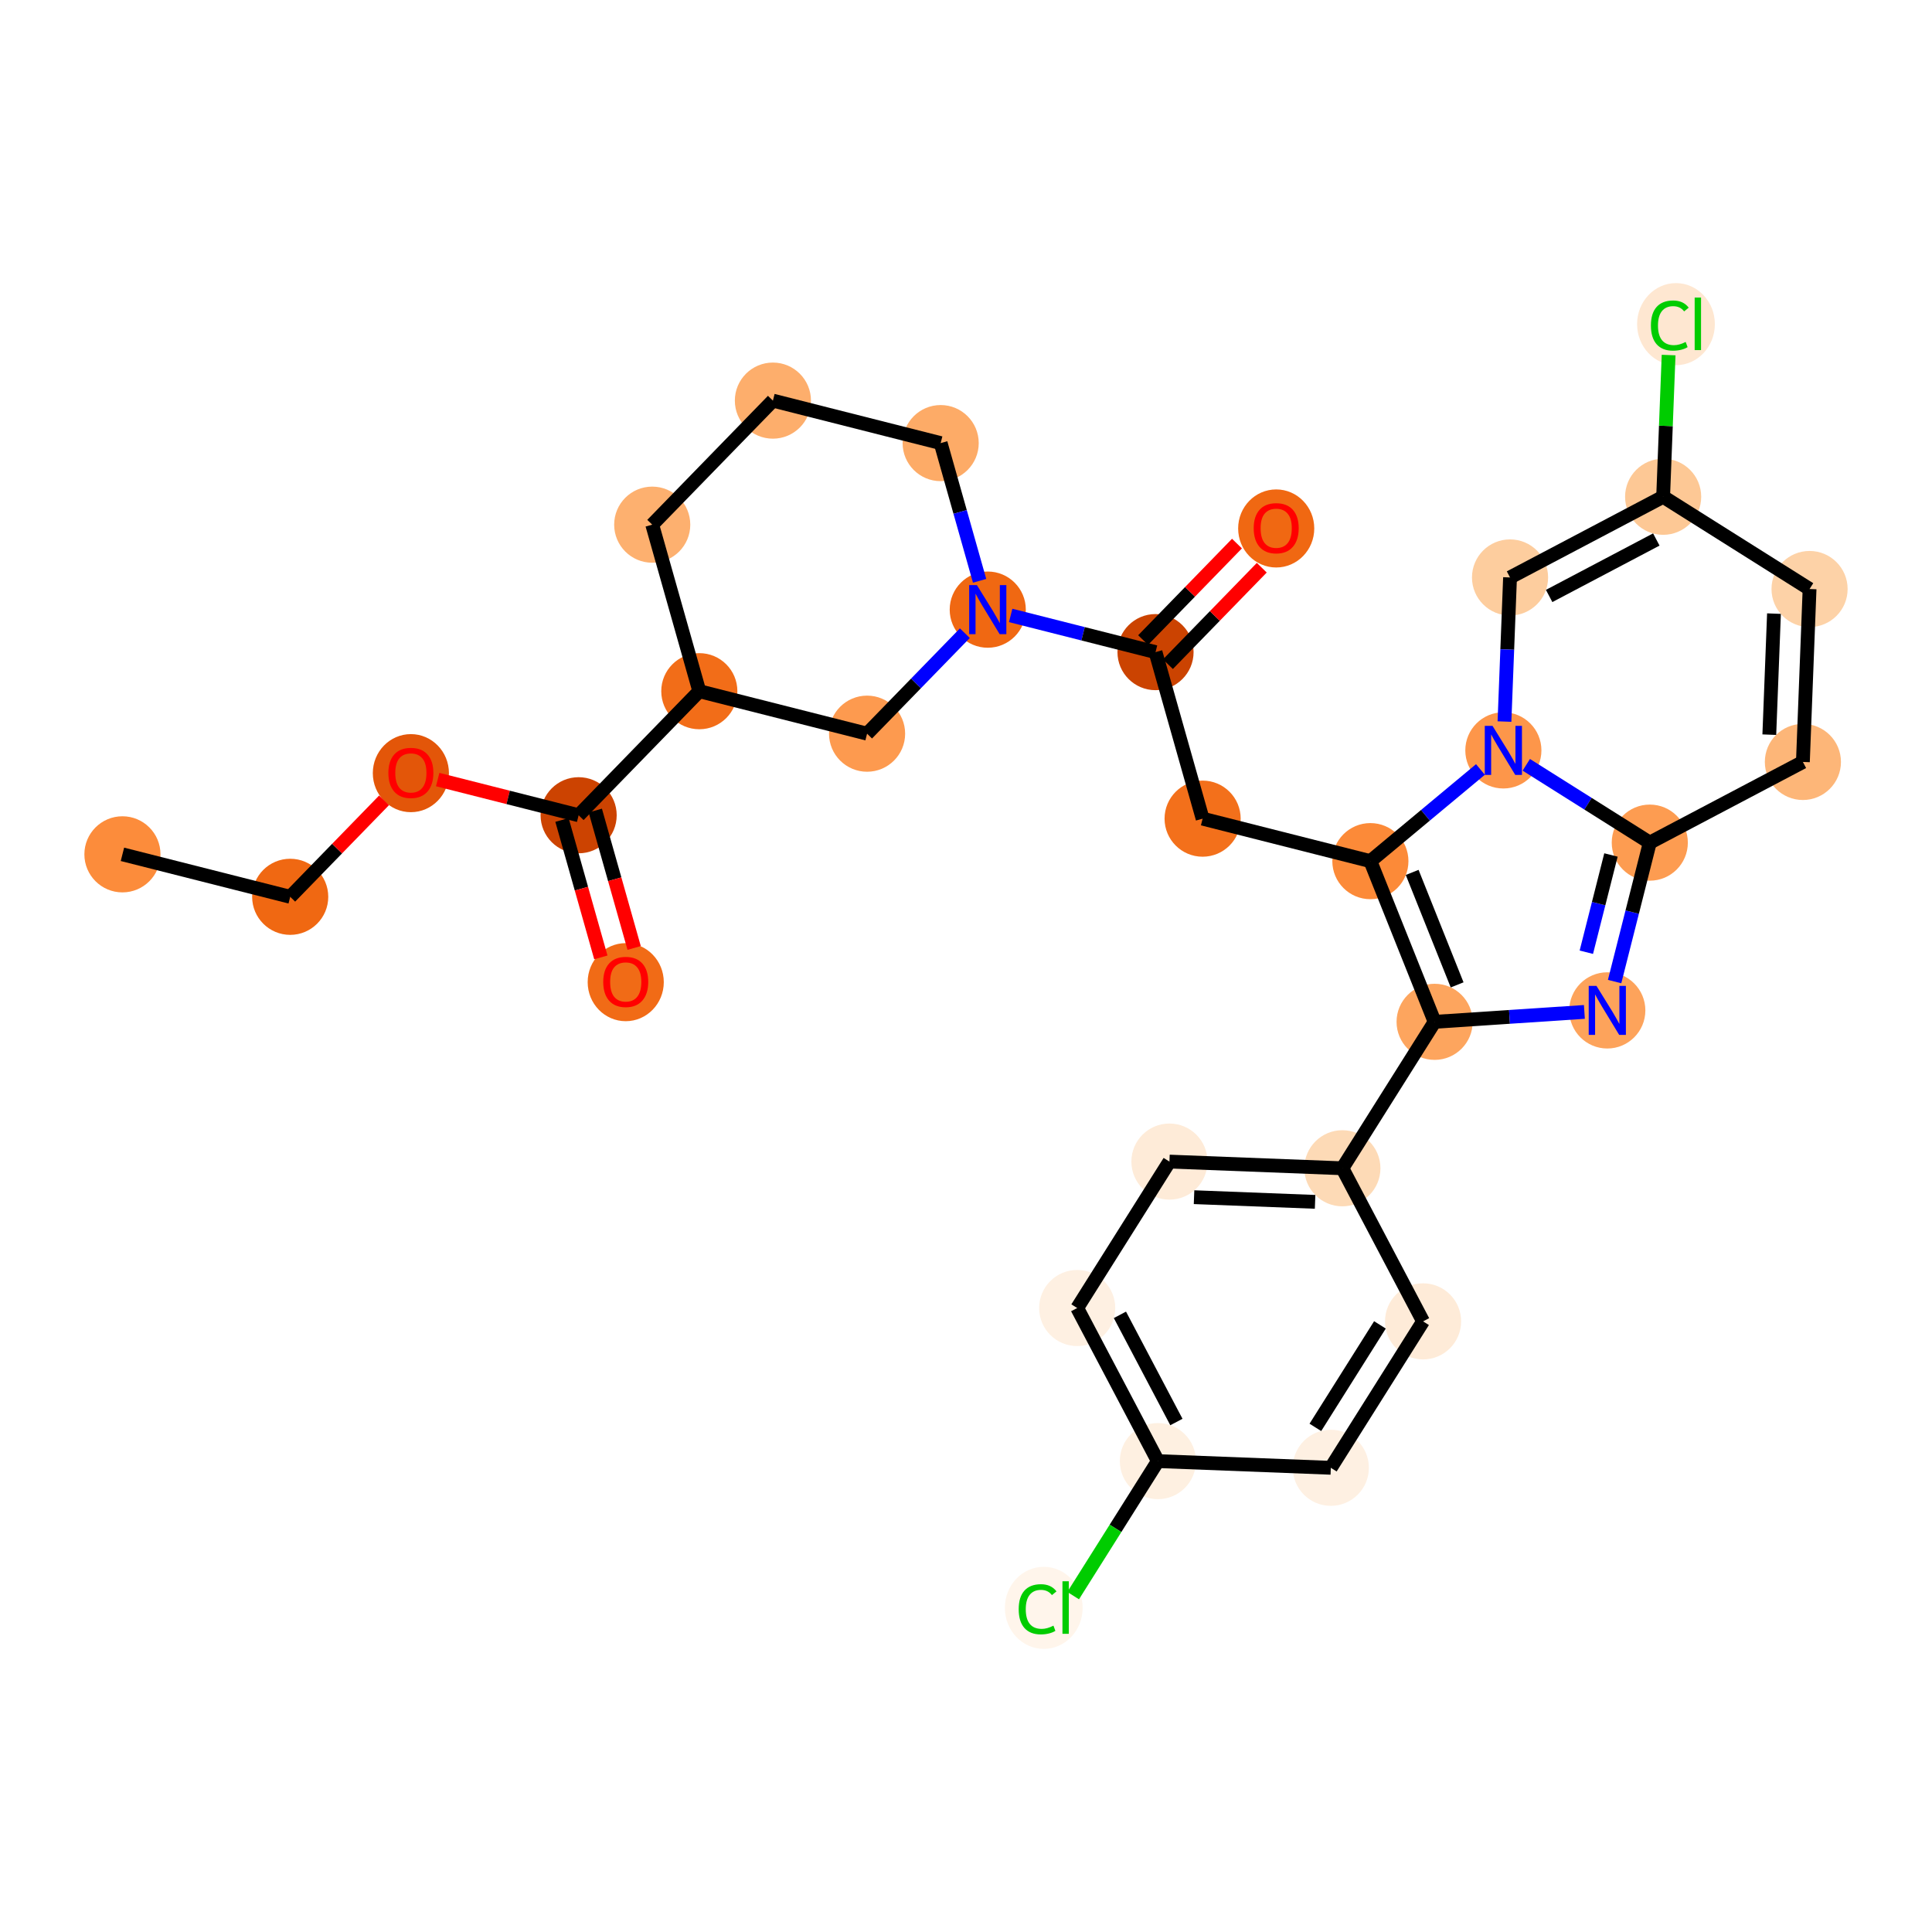 <?xml version='1.0' encoding='iso-8859-1'?>
<svg version='1.1' baseProfile='full'
              xmlns='http://www.w3.org/2000/svg'
                      xmlns:rdkit='http://www.rdkit.org/xml'
                      xmlns:xlink='http://www.w3.org/1999/xlink'
                  xml:space='preserve'
width='280px' height='280px' viewBox='0 0 280 280'>
<!-- END OF HEADER -->
<rect style='opacity:1.0;fill:#FFFFFF;stroke:none' width='280' height='280' x='0' y='0'> </rect>
<ellipse cx='17.744' cy='123.816' rx='5.016' ry='5.016'  style='fill:#FC8C3B;fill-rule:evenodd;stroke:#FC8C3B;stroke-width:1.0px;stroke-linecap:butt;stroke-linejoin:miter;stroke-opacity:1' />
<ellipse cx='42.058' cy='129.973' rx='5.016' ry='5.016'  style='fill:#F06812;fill-rule:evenodd;stroke:#F06812;stroke-width:1.0px;stroke-linecap:butt;stroke-linejoin:miter;stroke-opacity:1' />
<ellipse cx='59.547' cy='112.05' rx='5.016' ry='5.157'  style='fill:#E35609;fill-rule:evenodd;stroke:#E35609;stroke-width:1.0px;stroke-linecap:butt;stroke-linejoin:miter;stroke-opacity:1' />
<ellipse cx='83.861' cy='118.152' rx='5.016' ry='5.016'  style='fill:#CC4301;fill-rule:evenodd;stroke:#CC4301;stroke-width:1.0px;stroke-linecap:butt;stroke-linejoin:miter;stroke-opacity:1' />
<ellipse cx='90.686' cy='142.343' rx='5.016' ry='5.157'  style='fill:#F16B16;fill-rule:evenodd;stroke:#F16B16;stroke-width:1.0px;stroke-linecap:butt;stroke-linejoin:miter;stroke-opacity:1' />
<ellipse cx='101.35' cy='100.174' rx='5.016' ry='5.016'  style='fill:#F26D18;fill-rule:evenodd;stroke:#F26D18;stroke-width:1.0px;stroke-linecap:butt;stroke-linejoin:miter;stroke-opacity:1' />
<ellipse cx='94.525' cy='76.039' rx='5.016' ry='5.016'  style='fill:#FDB06F;fill-rule:evenodd;stroke:#FDB06F;stroke-width:1.0px;stroke-linecap:butt;stroke-linejoin:miter;stroke-opacity:1' />
<ellipse cx='112.015' cy='58.061' rx='5.016' ry='5.016'  style='fill:#FDAE6C;fill-rule:evenodd;stroke:#FDAE6C;stroke-width:1.0px;stroke-linecap:butt;stroke-linejoin:miter;stroke-opacity:1' />
<ellipse cx='136.329' cy='64.218' rx='5.016' ry='5.016'  style='fill:#FDAB67;fill-rule:evenodd;stroke:#FDAB67;stroke-width:1.0px;stroke-linecap:butt;stroke-linejoin:miter;stroke-opacity:1' />
<ellipse cx='143.153' cy='88.353' rx='5.016' ry='5.023'  style='fill:#F06812;fill-rule:evenodd;stroke:#F06812;stroke-width:1.0px;stroke-linecap:butt;stroke-linejoin:miter;stroke-opacity:1' />
<ellipse cx='167.467' cy='94.51' rx='5.016' ry='5.016'  style='fill:#CB4301;fill-rule:evenodd;stroke:#CB4301;stroke-width:1.0px;stroke-linecap:butt;stroke-linejoin:miter;stroke-opacity:1' />
<ellipse cx='184.957' cy='76.588' rx='5.016' ry='5.157'  style='fill:#F06812;fill-rule:evenodd;stroke:#F06812;stroke-width:1.0px;stroke-linecap:butt;stroke-linejoin:miter;stroke-opacity:1' />
<ellipse cx='174.292' cy='118.646' rx='5.016' ry='5.016'  style='fill:#F3701B;fill-rule:evenodd;stroke:#F3701B;stroke-width:1.0px;stroke-linecap:butt;stroke-linejoin:miter;stroke-opacity:1' />
<ellipse cx='198.606' cy='124.803' rx='5.016' ry='5.016'  style='fill:#FC8A38;fill-rule:evenodd;stroke:#FC8A38;stroke-width:1.0px;stroke-linecap:butt;stroke-linejoin:miter;stroke-opacity:1' />
<ellipse cx='207.916' cy='148.092' rx='5.016' ry='5.016'  style='fill:#FDA55E;fill-rule:evenodd;stroke:#FDA55E;stroke-width:1.0px;stroke-linecap:butt;stroke-linejoin:miter;stroke-opacity:1' />
<ellipse cx='194.547' cy='169.314' rx='5.016' ry='5.016'  style='fill:#FDDAB6;fill-rule:evenodd;stroke:#FDDAB6;stroke-width:1.0px;stroke-linecap:butt;stroke-linejoin:miter;stroke-opacity:1' />
<ellipse cx='169.484' cy='168.346' rx='5.016' ry='5.016'  style='fill:#FEEBD8;fill-rule:evenodd;stroke:#FEEBD8;stroke-width:1.0px;stroke-linecap:butt;stroke-linejoin:miter;stroke-opacity:1' />
<ellipse cx='156.115' cy='189.568' rx='5.016' ry='5.016'  style='fill:#FEF0E2;fill-rule:evenodd;stroke:#FEF0E2;stroke-width:1.0px;stroke-linecap:butt;stroke-linejoin:miter;stroke-opacity:1' />
<ellipse cx='167.809' cy='211.756' rx='5.016' ry='5.016'  style='fill:#FEF0E1;fill-rule:evenodd;stroke:#FEF0E1;stroke-width:1.0px;stroke-linecap:butt;stroke-linejoin:miter;stroke-opacity:1' />
<ellipse cx='151.269' cy='233.023' rx='5.136' ry='5.448'  style='fill:#FFF5EB;fill-rule:evenodd;stroke:#FFF5EB;stroke-width:1.0px;stroke-linecap:butt;stroke-linejoin:miter;stroke-opacity:1' />
<ellipse cx='192.872' cy='212.724' rx='5.016' ry='5.016'  style='fill:#FEF0E2;fill-rule:evenodd;stroke:#FEF0E2;stroke-width:1.0px;stroke-linecap:butt;stroke-linejoin:miter;stroke-opacity:1' />
<ellipse cx='206.241' cy='191.502' rx='5.016' ry='5.016'  style='fill:#FEEBD8;fill-rule:evenodd;stroke:#FEEBD8;stroke-width:1.0px;stroke-linecap:butt;stroke-linejoin:miter;stroke-opacity:1' />
<ellipse cx='232.943' cy='146.435' rx='5.016' ry='5.023'  style='fill:#FDA35B;fill-rule:evenodd;stroke:#FDA35B;stroke-width:1.0px;stroke-linecap:butt;stroke-linejoin:miter;stroke-opacity:1' />
<ellipse cx='239.1' cy='122.121' rx='5.016' ry='5.016'  style='fill:#FD9C51;fill-rule:evenodd;stroke:#FD9C51;stroke-width:1.0px;stroke-linecap:butt;stroke-linejoin:miter;stroke-opacity:1' />
<ellipse cx='261.289' cy='110.427' rx='5.016' ry='5.016'  style='fill:#FDB678;fill-rule:evenodd;stroke:#FDB678;stroke-width:1.0px;stroke-linecap:butt;stroke-linejoin:miter;stroke-opacity:1' />
<ellipse cx='262.256' cy='85.364' rx='5.016' ry='5.016'  style='fill:#FDD2A7;fill-rule:evenodd;stroke:#FDD2A7;stroke-width:1.0px;stroke-linecap:butt;stroke-linejoin:miter;stroke-opacity:1' />
<ellipse cx='241.035' cy='71.995' rx='5.016' ry='5.016'  style='fill:#FDC895;fill-rule:evenodd;stroke:#FDC895;stroke-width:1.0px;stroke-linecap:butt;stroke-linejoin:miter;stroke-opacity:1' />
<ellipse cx='242.895' cy='46.977' rx='5.136' ry='5.448'  style='fill:#FEE7D1;fill-rule:evenodd;stroke:#FEE7D1;stroke-width:1.0px;stroke-linecap:butt;stroke-linejoin:miter;stroke-opacity:1' />
<ellipse cx='218.846' cy='83.689' rx='5.016' ry='5.016'  style='fill:#FDCD9E;fill-rule:evenodd;stroke:#FDCD9E;stroke-width:1.0px;stroke-linecap:butt;stroke-linejoin:miter;stroke-opacity:1' />
<ellipse cx='217.879' cy='108.751' rx='5.016' ry='5.023'  style='fill:#FD964A;fill-rule:evenodd;stroke:#FD964A;stroke-width:1.0px;stroke-linecap:butt;stroke-linejoin:miter;stroke-opacity:1' />
<ellipse cx='125.664' cy='106.331' rx='5.016' ry='5.016'  style='fill:#FD9A4F;fill-rule:evenodd;stroke:#FD9A4F;stroke-width:1.0px;stroke-linecap:butt;stroke-linejoin:miter;stroke-opacity:1' />
<path class='bond-0 atom-0 atom-1' d='M 17.744,123.816 L 42.058,129.973' style='fill:none;fill-rule:evenodd;stroke:#000000;stroke-width:2.0px;stroke-linecap:butt;stroke-linejoin:miter;stroke-opacity:1' />
<path class='bond-1 atom-1 atom-2' d='M 42.058,129.973 L 48.858,122.982' style='fill:none;fill-rule:evenodd;stroke:#000000;stroke-width:2.0px;stroke-linecap:butt;stroke-linejoin:miter;stroke-opacity:1' />
<path class='bond-1 atom-1 atom-2' d='M 48.858,122.982 L 55.659,115.991' style='fill:none;fill-rule:evenodd;stroke:#FF0000;stroke-width:2.0px;stroke-linecap:butt;stroke-linejoin:miter;stroke-opacity:1' />
<path class='bond-2 atom-2 atom-3' d='M 63.434,112.98 L 73.648,115.566' style='fill:none;fill-rule:evenodd;stroke:#FF0000;stroke-width:2.0px;stroke-linecap:butt;stroke-linejoin:miter;stroke-opacity:1' />
<path class='bond-2 atom-2 atom-3' d='M 73.648,115.566 L 83.861,118.152' style='fill:none;fill-rule:evenodd;stroke:#000000;stroke-width:2.0px;stroke-linecap:butt;stroke-linejoin:miter;stroke-opacity:1' />
<path class='bond-3 atom-3 atom-4' d='M 81.447,118.835 L 84.263,128.793' style='fill:none;fill-rule:evenodd;stroke:#000000;stroke-width:2.0px;stroke-linecap:butt;stroke-linejoin:miter;stroke-opacity:1' />
<path class='bond-3 atom-3 atom-4' d='M 84.263,128.793 L 87.079,138.751' style='fill:none;fill-rule:evenodd;stroke:#FF0000;stroke-width:2.0px;stroke-linecap:butt;stroke-linejoin:miter;stroke-opacity:1' />
<path class='bond-3 atom-3 atom-4' d='M 86.274,117.47 L 89.09,127.428' style='fill:none;fill-rule:evenodd;stroke:#000000;stroke-width:2.0px;stroke-linecap:butt;stroke-linejoin:miter;stroke-opacity:1' />
<path class='bond-3 atom-3 atom-4' d='M 89.09,127.428 L 91.906,137.386' style='fill:none;fill-rule:evenodd;stroke:#FF0000;stroke-width:2.0px;stroke-linecap:butt;stroke-linejoin:miter;stroke-opacity:1' />
<path class='bond-4 atom-3 atom-5' d='M 83.861,118.152 L 101.35,100.174' style='fill:none;fill-rule:evenodd;stroke:#000000;stroke-width:2.0px;stroke-linecap:butt;stroke-linejoin:miter;stroke-opacity:1' />
<path class='bond-5 atom-5 atom-6' d='M 101.35,100.174 L 94.525,76.039' style='fill:none;fill-rule:evenodd;stroke:#000000;stroke-width:2.0px;stroke-linecap:butt;stroke-linejoin:miter;stroke-opacity:1' />
<path class='bond-30 atom-30 atom-5' d='M 125.664,106.331 L 101.35,100.174' style='fill:none;fill-rule:evenodd;stroke:#000000;stroke-width:2.0px;stroke-linecap:butt;stroke-linejoin:miter;stroke-opacity:1' />
<path class='bond-6 atom-6 atom-7' d='M 94.525,76.039 L 112.015,58.061' style='fill:none;fill-rule:evenodd;stroke:#000000;stroke-width:2.0px;stroke-linecap:butt;stroke-linejoin:miter;stroke-opacity:1' />
<path class='bond-7 atom-7 atom-8' d='M 112.015,58.061 L 136.329,64.218' style='fill:none;fill-rule:evenodd;stroke:#000000;stroke-width:2.0px;stroke-linecap:butt;stroke-linejoin:miter;stroke-opacity:1' />
<path class='bond-8 atom-8 atom-9' d='M 136.329,64.218 L 139.15,74.197' style='fill:none;fill-rule:evenodd;stroke:#000000;stroke-width:2.0px;stroke-linecap:butt;stroke-linejoin:miter;stroke-opacity:1' />
<path class='bond-8 atom-8 atom-9' d='M 139.15,74.197 L 141.972,84.175' style='fill:none;fill-rule:evenodd;stroke:#0000FF;stroke-width:2.0px;stroke-linecap:butt;stroke-linejoin:miter;stroke-opacity:1' />
<path class='bond-9 atom-9 atom-10' d='M 146.474,89.194 L 156.971,91.852' style='fill:none;fill-rule:evenodd;stroke:#0000FF;stroke-width:2.0px;stroke-linecap:butt;stroke-linejoin:miter;stroke-opacity:1' />
<path class='bond-9 atom-9 atom-10' d='M 156.971,91.852 L 167.467,94.51' style='fill:none;fill-rule:evenodd;stroke:#000000;stroke-width:2.0px;stroke-linecap:butt;stroke-linejoin:miter;stroke-opacity:1' />
<path class='bond-29 atom-9 atom-30' d='M 139.833,91.767 L 132.748,99.049' style='fill:none;fill-rule:evenodd;stroke:#0000FF;stroke-width:2.0px;stroke-linecap:butt;stroke-linejoin:miter;stroke-opacity:1' />
<path class='bond-29 atom-9 atom-30' d='M 132.748,99.049 L 125.664,106.331' style='fill:none;fill-rule:evenodd;stroke:#000000;stroke-width:2.0px;stroke-linecap:butt;stroke-linejoin:miter;stroke-opacity:1' />
<path class='bond-10 atom-10 atom-11' d='M 169.265,96.259 L 176.066,89.269' style='fill:none;fill-rule:evenodd;stroke:#000000;stroke-width:2.0px;stroke-linecap:butt;stroke-linejoin:miter;stroke-opacity:1' />
<path class='bond-10 atom-10 atom-11' d='M 176.066,89.269 L 182.867,82.278' style='fill:none;fill-rule:evenodd;stroke:#FF0000;stroke-width:2.0px;stroke-linecap:butt;stroke-linejoin:miter;stroke-opacity:1' />
<path class='bond-10 atom-10 atom-11' d='M 165.67,92.762 L 172.47,85.771' style='fill:none;fill-rule:evenodd;stroke:#000000;stroke-width:2.0px;stroke-linecap:butt;stroke-linejoin:miter;stroke-opacity:1' />
<path class='bond-10 atom-10 atom-11' d='M 172.47,85.771 L 179.271,78.78' style='fill:none;fill-rule:evenodd;stroke:#FF0000;stroke-width:2.0px;stroke-linecap:butt;stroke-linejoin:miter;stroke-opacity:1' />
<path class='bond-11 atom-10 atom-12' d='M 167.467,94.51 L 174.292,118.646' style='fill:none;fill-rule:evenodd;stroke:#000000;stroke-width:2.0px;stroke-linecap:butt;stroke-linejoin:miter;stroke-opacity:1' />
<path class='bond-12 atom-12 atom-13' d='M 174.292,118.646 L 198.606,124.803' style='fill:none;fill-rule:evenodd;stroke:#000000;stroke-width:2.0px;stroke-linecap:butt;stroke-linejoin:miter;stroke-opacity:1' />
<path class='bond-13 atom-13 atom-14' d='M 198.606,124.803 L 207.916,148.092' style='fill:none;fill-rule:evenodd;stroke:#000000;stroke-width:2.0px;stroke-linecap:butt;stroke-linejoin:miter;stroke-opacity:1' />
<path class='bond-13 atom-13 atom-14' d='M 204.661,126.434 L 211.178,142.737' style='fill:none;fill-rule:evenodd;stroke:#000000;stroke-width:2.0px;stroke-linecap:butt;stroke-linejoin:miter;stroke-opacity:1' />
<path class='bond-31 atom-29 atom-13' d='M 214.558,111.517 L 206.582,118.16' style='fill:none;fill-rule:evenodd;stroke:#0000FF;stroke-width:2.0px;stroke-linecap:butt;stroke-linejoin:miter;stroke-opacity:1' />
<path class='bond-31 atom-29 atom-13' d='M 206.582,118.16 L 198.606,124.803' style='fill:none;fill-rule:evenodd;stroke:#000000;stroke-width:2.0px;stroke-linecap:butt;stroke-linejoin:miter;stroke-opacity:1' />
<path class='bond-14 atom-14 atom-15' d='M 207.916,148.092 L 194.547,169.314' style='fill:none;fill-rule:evenodd;stroke:#000000;stroke-width:2.0px;stroke-linecap:butt;stroke-linejoin:miter;stroke-opacity:1' />
<path class='bond-21 atom-14 atom-22' d='M 207.916,148.092 L 218.769,147.373' style='fill:none;fill-rule:evenodd;stroke:#000000;stroke-width:2.0px;stroke-linecap:butt;stroke-linejoin:miter;stroke-opacity:1' />
<path class='bond-21 atom-14 atom-22' d='M 218.769,147.373 L 229.622,146.655' style='fill:none;fill-rule:evenodd;stroke:#0000FF;stroke-width:2.0px;stroke-linecap:butt;stroke-linejoin:miter;stroke-opacity:1' />
<path class='bond-15 atom-15 atom-16' d='M 194.547,169.314 L 169.484,168.346' style='fill:none;fill-rule:evenodd;stroke:#000000;stroke-width:2.0px;stroke-linecap:butt;stroke-linejoin:miter;stroke-opacity:1' />
<path class='bond-15 atom-15 atom-16' d='M 190.594,174.181 L 173.05,173.504' style='fill:none;fill-rule:evenodd;stroke:#000000;stroke-width:2.0px;stroke-linecap:butt;stroke-linejoin:miter;stroke-opacity:1' />
<path class='bond-32 atom-21 atom-15' d='M 206.241,191.502 L 194.547,169.314' style='fill:none;fill-rule:evenodd;stroke:#000000;stroke-width:2.0px;stroke-linecap:butt;stroke-linejoin:miter;stroke-opacity:1' />
<path class='bond-16 atom-16 atom-17' d='M 169.484,168.346 L 156.115,189.568' style='fill:none;fill-rule:evenodd;stroke:#000000;stroke-width:2.0px;stroke-linecap:butt;stroke-linejoin:miter;stroke-opacity:1' />
<path class='bond-17 atom-17 atom-18' d='M 156.115,189.568 L 167.809,211.756' style='fill:none;fill-rule:evenodd;stroke:#000000;stroke-width:2.0px;stroke-linecap:butt;stroke-linejoin:miter;stroke-opacity:1' />
<path class='bond-17 atom-17 atom-18' d='M 162.307,190.557 L 170.493,206.089' style='fill:none;fill-rule:evenodd;stroke:#000000;stroke-width:2.0px;stroke-linecap:butt;stroke-linejoin:miter;stroke-opacity:1' />
<path class='bond-18 atom-18 atom-19' d='M 167.809,211.756 L 161.668,221.503' style='fill:none;fill-rule:evenodd;stroke:#000000;stroke-width:2.0px;stroke-linecap:butt;stroke-linejoin:miter;stroke-opacity:1' />
<path class='bond-18 atom-18 atom-19' d='M 161.668,221.503 L 155.528,231.25' style='fill:none;fill-rule:evenodd;stroke:#00CC00;stroke-width:2.0px;stroke-linecap:butt;stroke-linejoin:miter;stroke-opacity:1' />
<path class='bond-19 atom-18 atom-20' d='M 167.809,211.756 L 192.872,212.724' style='fill:none;fill-rule:evenodd;stroke:#000000;stroke-width:2.0px;stroke-linecap:butt;stroke-linejoin:miter;stroke-opacity:1' />
<path class='bond-20 atom-20 atom-21' d='M 192.872,212.724 L 206.241,191.502' style='fill:none;fill-rule:evenodd;stroke:#000000;stroke-width:2.0px;stroke-linecap:butt;stroke-linejoin:miter;stroke-opacity:1' />
<path class='bond-20 atom-20 atom-21' d='M 190.633,206.867 L 199.991,192.012' style='fill:none;fill-rule:evenodd;stroke:#000000;stroke-width:2.0px;stroke-linecap:butt;stroke-linejoin:miter;stroke-opacity:1' />
<path class='bond-22 atom-22 atom-23' d='M 234.001,142.256 L 236.551,132.188' style='fill:none;fill-rule:evenodd;stroke:#0000FF;stroke-width:2.0px;stroke-linecap:butt;stroke-linejoin:miter;stroke-opacity:1' />
<path class='bond-22 atom-22 atom-23' d='M 236.551,132.188 L 239.1,122.121' style='fill:none;fill-rule:evenodd;stroke:#000000;stroke-width:2.0px;stroke-linecap:butt;stroke-linejoin:miter;stroke-opacity:1' />
<path class='bond-22 atom-22 atom-23' d='M 229.903,138.004 L 231.688,130.957' style='fill:none;fill-rule:evenodd;stroke:#0000FF;stroke-width:2.0px;stroke-linecap:butt;stroke-linejoin:miter;stroke-opacity:1' />
<path class='bond-22 atom-22 atom-23' d='M 231.688,130.957 L 233.473,123.909' style='fill:none;fill-rule:evenodd;stroke:#000000;stroke-width:2.0px;stroke-linecap:butt;stroke-linejoin:miter;stroke-opacity:1' />
<path class='bond-23 atom-23 atom-24' d='M 239.1,122.121 L 261.289,110.427' style='fill:none;fill-rule:evenodd;stroke:#000000;stroke-width:2.0px;stroke-linecap:butt;stroke-linejoin:miter;stroke-opacity:1' />
<path class='bond-33 atom-29 atom-23' d='M 221.2,110.843 L 230.15,116.482' style='fill:none;fill-rule:evenodd;stroke:#0000FF;stroke-width:2.0px;stroke-linecap:butt;stroke-linejoin:miter;stroke-opacity:1' />
<path class='bond-33 atom-29 atom-23' d='M 230.15,116.482 L 239.1,122.121' style='fill:none;fill-rule:evenodd;stroke:#000000;stroke-width:2.0px;stroke-linecap:butt;stroke-linejoin:miter;stroke-opacity:1' />
<path class='bond-24 atom-24 atom-25' d='M 261.289,110.427 L 262.256,85.364' style='fill:none;fill-rule:evenodd;stroke:#000000;stroke-width:2.0px;stroke-linecap:butt;stroke-linejoin:miter;stroke-opacity:1' />
<path class='bond-24 atom-24 atom-25' d='M 256.422,106.474 L 257.099,88.93' style='fill:none;fill-rule:evenodd;stroke:#000000;stroke-width:2.0px;stroke-linecap:butt;stroke-linejoin:miter;stroke-opacity:1' />
<path class='bond-25 atom-25 atom-26' d='M 262.256,85.364 L 241.035,71.995' style='fill:none;fill-rule:evenodd;stroke:#000000;stroke-width:2.0px;stroke-linecap:butt;stroke-linejoin:miter;stroke-opacity:1' />
<path class='bond-26 atom-26 atom-27' d='M 241.035,71.995 L 241.431,61.726' style='fill:none;fill-rule:evenodd;stroke:#000000;stroke-width:2.0px;stroke-linecap:butt;stroke-linejoin:miter;stroke-opacity:1' />
<path class='bond-26 atom-26 atom-27' d='M 241.431,61.726 L 241.828,51.457' style='fill:none;fill-rule:evenodd;stroke:#00CC00;stroke-width:2.0px;stroke-linecap:butt;stroke-linejoin:miter;stroke-opacity:1' />
<path class='bond-27 atom-26 atom-28' d='M 241.035,71.995 L 218.846,83.689' style='fill:none;fill-rule:evenodd;stroke:#000000;stroke-width:2.0px;stroke-linecap:butt;stroke-linejoin:miter;stroke-opacity:1' />
<path class='bond-27 atom-26 atom-28' d='M 240.045,78.187 L 224.513,86.372' style='fill:none;fill-rule:evenodd;stroke:#000000;stroke-width:2.0px;stroke-linecap:butt;stroke-linejoin:miter;stroke-opacity:1' />
<path class='bond-28 atom-28 atom-29' d='M 218.846,83.689 L 218.443,94.131' style='fill:none;fill-rule:evenodd;stroke:#000000;stroke-width:2.0px;stroke-linecap:butt;stroke-linejoin:miter;stroke-opacity:1' />
<path class='bond-28 atom-28 atom-29' d='M 218.443,94.131 L 218.04,104.573' style='fill:none;fill-rule:evenodd;stroke:#0000FF;stroke-width:2.0px;stroke-linecap:butt;stroke-linejoin:miter;stroke-opacity:1' />
<path  class='atom-2' d='M 56.286 112.015
Q 56.286 110.31, 57.129 109.357
Q 57.972 108.403, 59.547 108.403
Q 61.122 108.403, 61.965 109.357
Q 62.807 110.31, 62.807 112.015
Q 62.807 113.741, 61.955 114.724
Q 61.102 115.697, 59.547 115.697
Q 57.982 115.697, 57.129 114.724
Q 56.286 113.751, 56.286 112.015
M 59.547 114.895
Q 60.63 114.895, 61.212 114.172
Q 61.804 113.44, 61.804 112.015
Q 61.804 110.621, 61.212 109.918
Q 60.63 109.206, 59.547 109.206
Q 58.463 109.206, 57.871 109.908
Q 57.289 110.611, 57.289 112.015
Q 57.289 113.45, 57.871 114.172
Q 58.463 114.895, 59.547 114.895
' fill='#FF0000'/>
<path  class='atom-4' d='M 87.425 142.307
Q 87.425 140.602, 88.268 139.649
Q 89.111 138.696, 90.686 138.696
Q 92.261 138.696, 93.103 139.649
Q 93.946 140.602, 93.946 142.307
Q 93.946 144.033, 93.094 145.016
Q 92.241 145.989, 90.686 145.989
Q 89.121 145.989, 88.268 145.016
Q 87.425 144.043, 87.425 142.307
M 90.686 145.187
Q 91.769 145.187, 92.351 144.464
Q 92.943 143.732, 92.943 142.307
Q 92.943 140.913, 92.351 140.211
Q 91.769 139.498, 90.686 139.498
Q 89.602 139.498, 89.01 140.201
Q 88.428 140.903, 88.428 142.307
Q 88.428 143.742, 89.01 144.464
Q 89.602 145.187, 90.686 145.187
' fill='#FF0000'/>
<path  class='atom-9' d='M 141.583 84.802
L 143.911 88.564
Q 144.142 88.935, 144.513 89.607
Q 144.884 90.28, 144.904 90.32
L 144.904 84.802
L 145.847 84.802
L 145.847 91.905
L 144.874 91.905
L 142.376 87.791
Q 142.085 87.31, 141.774 86.758
Q 141.473 86.206, 141.383 86.036
L 141.383 91.905
L 140.46 91.905
L 140.46 84.802
L 141.583 84.802
' fill='#0000FF'/>
<path  class='atom-11' d='M 181.696 76.552
Q 181.696 74.847, 182.539 73.894
Q 183.382 72.941, 184.957 72.941
Q 186.532 72.941, 187.375 73.894
Q 188.217 74.847, 188.217 76.552
Q 188.217 78.278, 187.364 79.261
Q 186.512 80.234, 184.957 80.234
Q 183.392 80.234, 182.539 79.261
Q 181.696 78.288, 181.696 76.552
M 184.957 79.432
Q 186.04 79.432, 186.622 78.71
Q 187.214 77.977, 187.214 76.552
Q 187.214 75.158, 186.622 74.456
Q 186.04 73.743, 184.957 73.743
Q 183.873 73.743, 183.281 74.446
Q 182.699 75.148, 182.699 76.552
Q 182.699 77.987, 183.281 78.71
Q 183.873 79.432, 184.957 79.432
' fill='#FF0000'/>
<path  class='atom-19' d='M 147.637 233.224
Q 147.637 231.458, 148.46 230.535
Q 149.293 229.602, 150.868 229.602
Q 152.333 229.602, 153.115 230.635
L 152.453 231.177
Q 151.881 230.424, 150.868 230.424
Q 149.794 230.424, 149.223 231.147
Q 148.661 231.859, 148.661 233.224
Q 148.661 234.628, 149.243 235.35
Q 149.835 236.073, 150.978 236.073
Q 151.761 236.073, 152.674 235.601
L 152.955 236.354
Q 152.584 236.594, 152.022 236.735
Q 151.46 236.875, 150.838 236.875
Q 149.293 236.875, 148.46 235.932
Q 147.637 234.989, 147.637 233.224
' fill='#00CC00'/>
<path  class='atom-19' d='M 153.978 229.17
L 154.901 229.17
L 154.901 236.785
L 153.978 236.785
L 153.978 229.17
' fill='#00CC00'/>
<path  class='atom-22' d='M 231.373 142.883
L 233.701 146.645
Q 233.931 147.016, 234.303 147.689
Q 234.674 148.361, 234.694 148.401
L 234.694 142.883
L 235.637 142.883
L 235.637 149.986
L 234.664 149.986
L 232.166 145.873
Q 231.875 145.391, 231.564 144.839
Q 231.263 144.288, 231.172 144.117
L 231.172 149.986
L 230.249 149.986
L 230.249 142.883
L 231.373 142.883
' fill='#0000FF'/>
<path  class='atom-27' d='M 239.264 47.178
Q 239.264 45.412, 240.086 44.489
Q 240.919 43.556, 242.494 43.556
Q 243.959 43.556, 244.741 44.589
L 244.079 45.131
Q 243.507 44.379, 242.494 44.379
Q 241.421 44.379, 240.849 45.101
Q 240.287 45.813, 240.287 47.178
Q 240.287 48.582, 240.869 49.305
Q 241.461 50.027, 242.604 50.027
Q 243.387 50.027, 244.3 49.556
L 244.581 50.308
Q 244.21 50.549, 243.648 50.689
Q 243.086 50.83, 242.464 50.83
Q 240.919 50.83, 240.086 49.887
Q 239.264 48.944, 239.264 47.178
' fill='#00CC00'/>
<path  class='atom-27' d='M 245.604 43.125
L 246.527 43.125
L 246.527 50.739
L 245.604 50.739
L 245.604 43.125
' fill='#00CC00'/>
<path  class='atom-29' d='M 216.309 105.2
L 218.636 108.962
Q 218.867 109.333, 219.238 110.005
Q 219.61 110.678, 219.63 110.718
L 219.63 105.2
L 220.573 105.2
L 220.573 112.303
L 219.599 112.303
L 217.101 108.189
Q 216.81 107.708, 216.499 107.156
Q 216.198 106.604, 216.108 106.434
L 216.108 112.303
L 215.185 112.303
L 215.185 105.2
L 216.309 105.2
' fill='#0000FF'/>
</svg>
